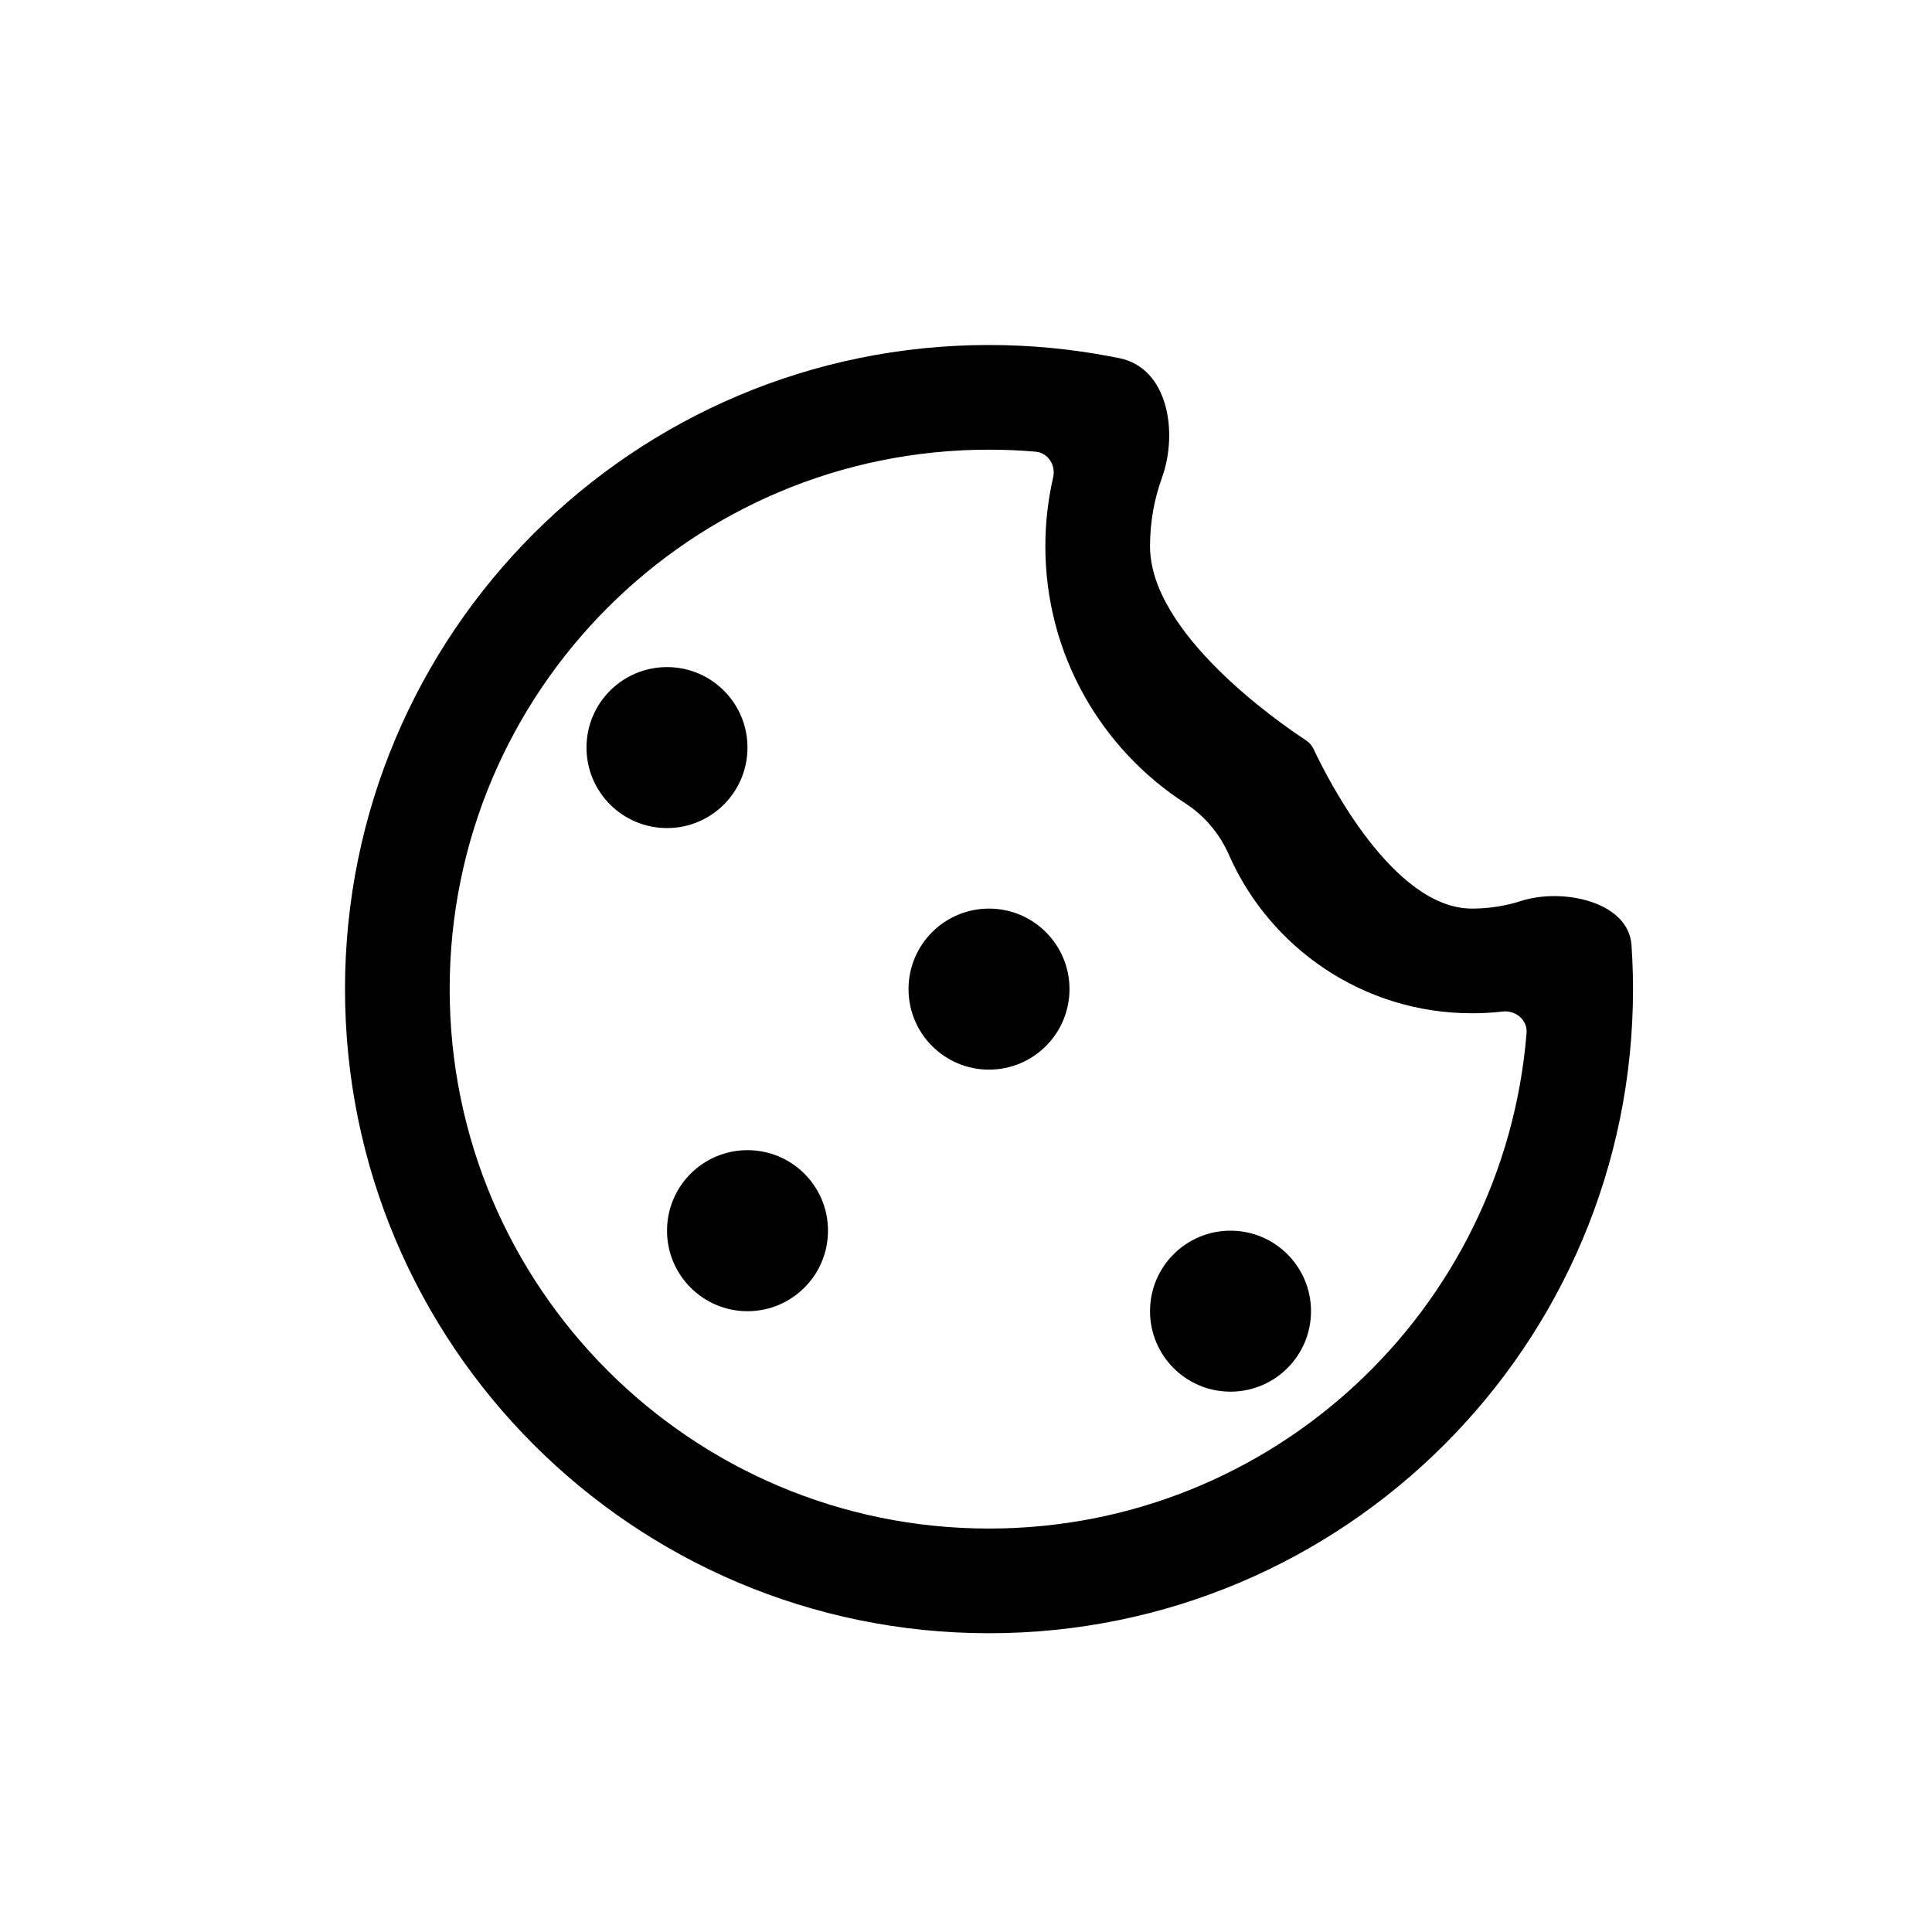 <svg width="28" height="28" viewBox="0 0 28 28" fill="none" xmlns="http://www.w3.org/2000/svg">
<path d="M15.5 14.335C15.5 14.979 14.978 15.502 14.333 15.502C13.689 15.502 13.167 14.979 13.167 14.335C13.167 13.691 13.689 13.168 14.333 13.168C14.978 13.168 15.5 13.691 15.5 14.335Z" fill="black"/>
<path d="M17.833 20.169C18.478 20.169 19 19.647 19 19.003C19 18.358 18.478 17.836 17.833 17.836C17.189 17.836 16.667 18.358 16.667 19.003C16.667 19.647 17.189 20.169 17.833 20.169Z" fill="black"/>
<path d="M10.833 10.834C10.833 11.479 10.311 12.001 9.667 12.001C9.022 12.001 8.5 11.479 8.5 10.834C8.5 10.19 9.022 9.668 9.667 9.668C10.311 9.668 10.833 10.19 10.833 10.834Z" fill="black"/>
<path d="M10.833 19.003C11.478 19.003 12 18.48 12 17.836C12 17.191 11.478 16.669 10.833 16.669C10.189 16.669 9.667 17.191 9.667 17.836C9.667 18.48 10.189 19.003 10.833 19.003Z" fill="black"/>
<path fill-rule="evenodd" clip-rule="evenodd" d="M22.046 13.057C22.65 12.864 23.603 13.067 23.645 13.699C23.65 13.768 23.654 13.836 23.657 13.905C23.663 14.047 23.667 14.191 23.667 14.335C23.667 19.491 19.488 23.67 14.333 23.67C9.179 23.67 5 19.491 5 14.335C5 9.179 9.179 5 14.333 5C14.939 5 15.531 5.058 16.105 5.168C16.146 5.176 16.187 5.184 16.228 5.192C16.924 5.336 17.08 6.258 16.839 6.927C16.727 7.236 16.667 7.57 16.667 7.917C16.667 9.177 18.526 10.466 18.926 10.728C18.975 10.76 19.013 10.804 19.038 10.857C19.235 11.276 20.187 13.168 21.333 13.168C21.582 13.168 21.822 13.129 22.046 13.057ZM17.182 11.645C17.459 11.824 17.676 12.084 17.809 12.386C18.405 13.74 19.759 14.685 21.333 14.685C21.483 14.685 21.632 14.677 21.777 14.66C21.966 14.638 22.14 14.783 22.124 14.972C21.8 18.992 18.436 22.153 14.333 22.153C10.016 22.153 6.517 18.653 6.517 14.335C6.517 10.017 10.016 6.517 14.333 6.517C14.561 6.517 14.786 6.527 15.008 6.546C15.189 6.561 15.304 6.742 15.263 6.919C15.189 7.24 15.15 7.574 15.15 7.917C15.15 9.482 15.96 10.856 17.182 11.645Z" fill="black"/>
</svg>
